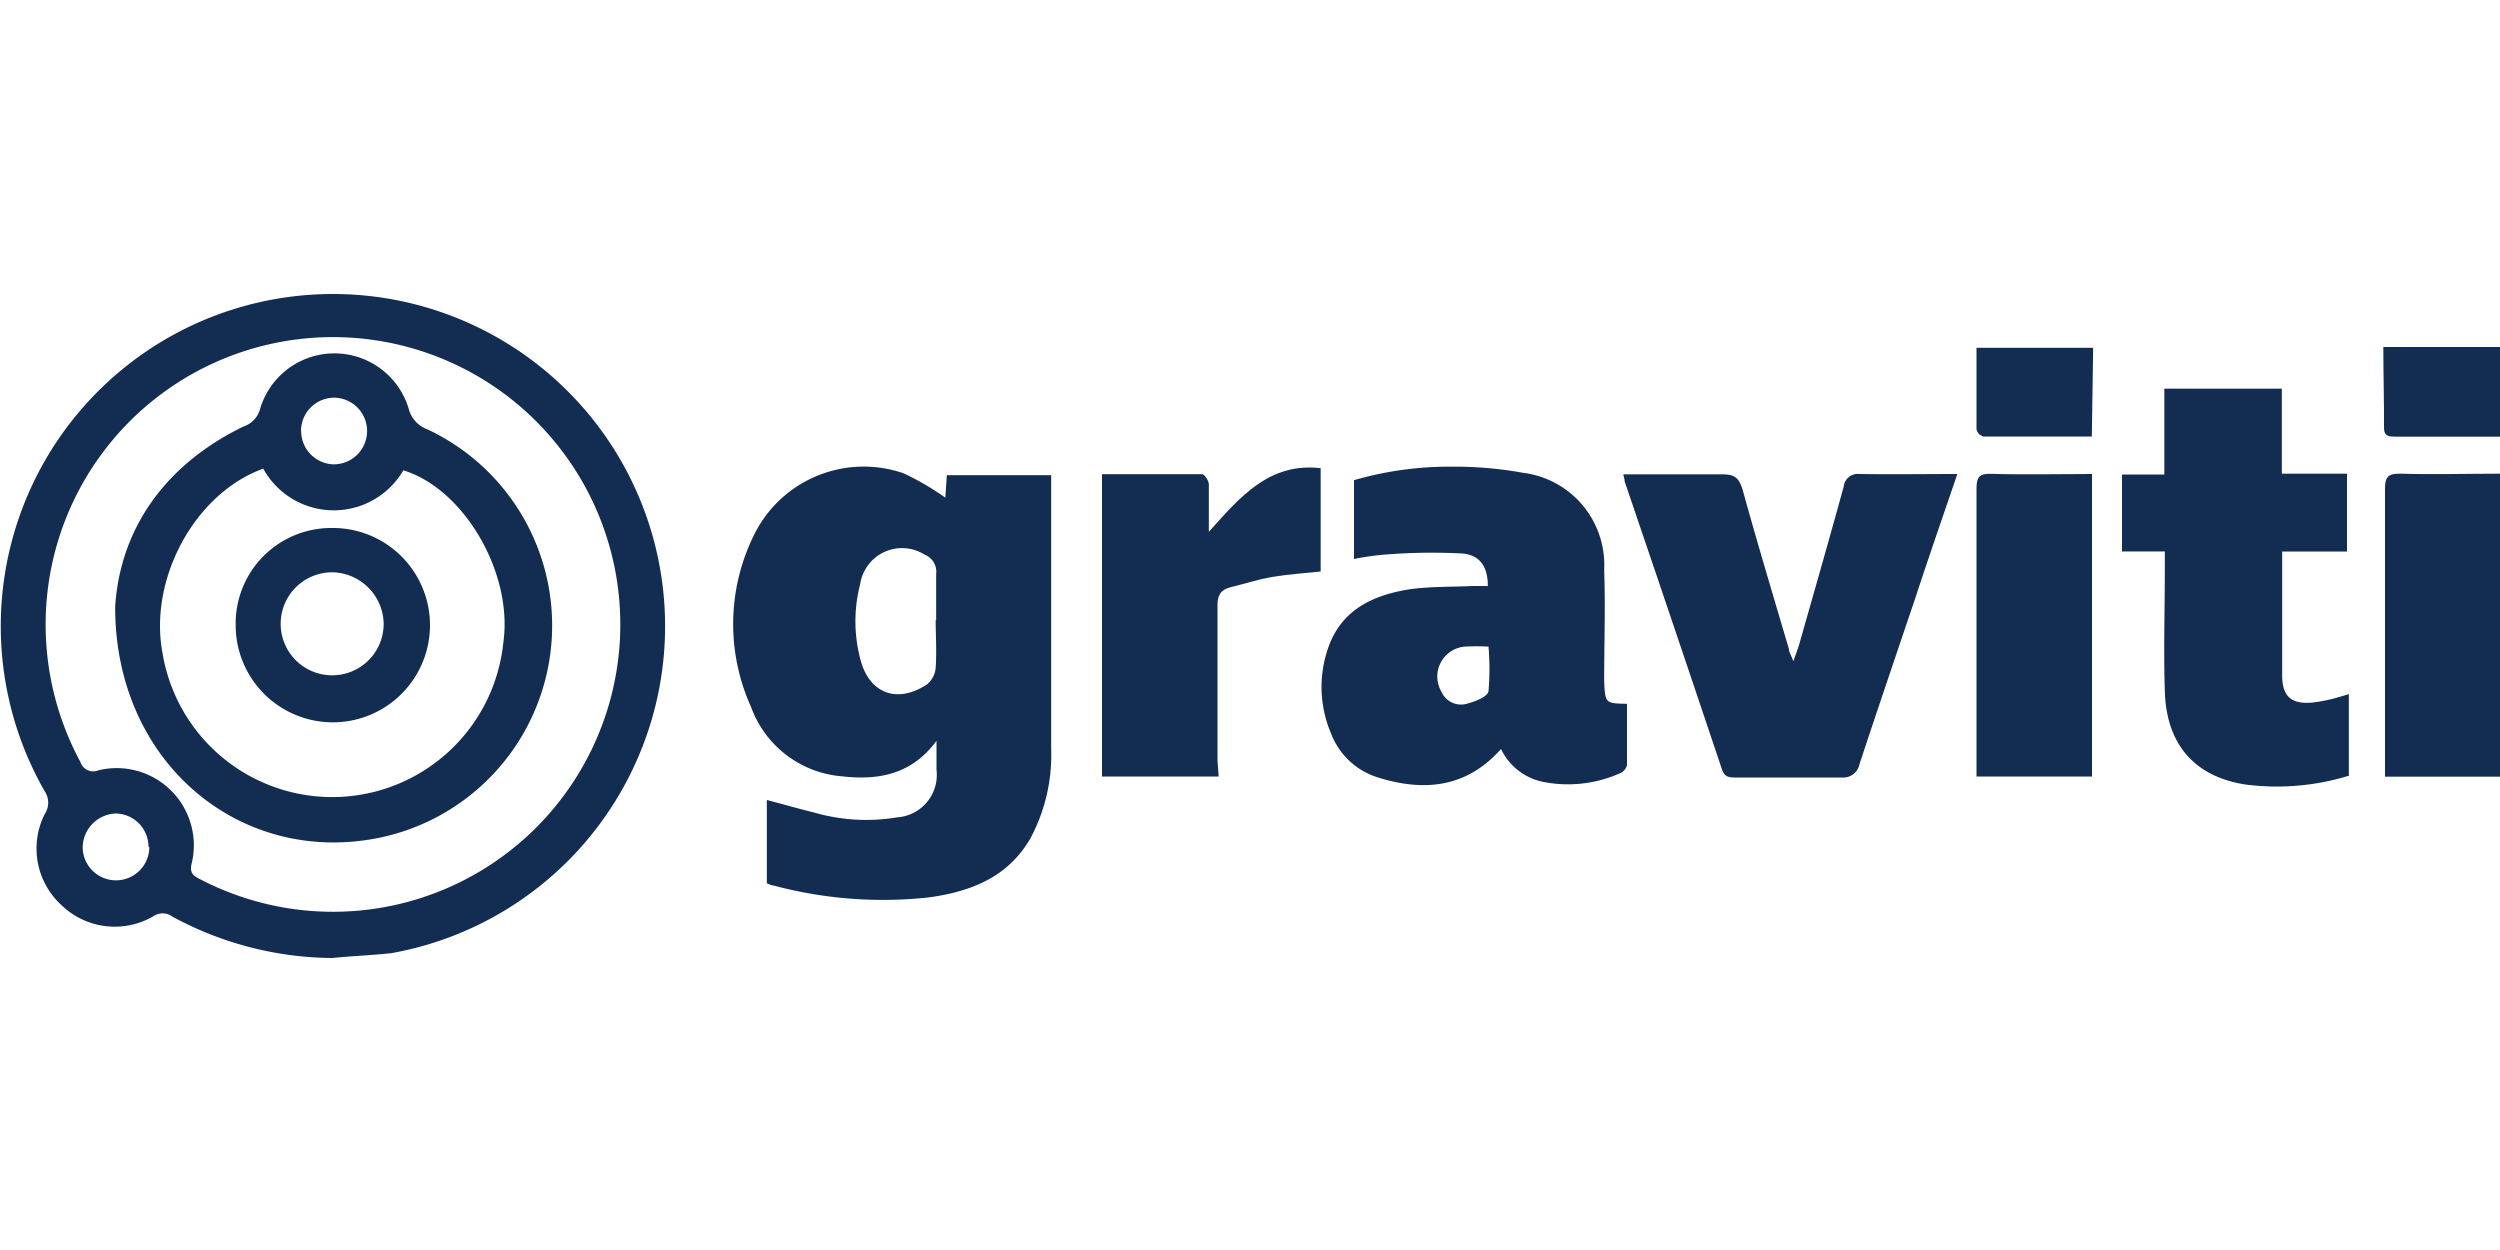 <?xml version="1.0" ?>
<svg xmlns="http://www.w3.org/2000/svg" viewBox="0 0 150 75">
	<defs>
		<style>.cls-1{fill:none;}.cls-2{fill:#132c51;}</style>
	</defs>
	<g id="Layer_2" data-name="Layer 2">
		<g id="Layer_1-2" data-name="Layer 1">
			<rect class="cls-1" width="150" height="75"/>
			<g id="Layer_2-2" data-name="Layer 2">
				<g id="Layer_1-2-2" data-name="Layer 1-2">
					<path class="cls-2" d="M56.72,29.86l.09-1.35h6.26c0,.28,0,.57,0,.85V44.91a10.6,10.6,0,0,1-1.24,5.38c-1.35,2.35-3.6,3.22-6.15,3.56a25.41,25.41,0,0,1-9.27-.72c-.13,0-.25-.08-.4-.13V48c1,.26,1.93.53,2.87.76a11.2,11.2,0,0,0,4.95.28,2.55,2.55,0,0,0,2.36-2.85V44.45c-1.52,2.06-3.54,2.37-5.67,2.13a6.35,6.35,0,0,1-5.46-4.17,12.06,12.06,0,0,1,.16-10.27,7.33,7.33,0,0,1,9-3.74A16.15,16.15,0,0,1,56.72,29.86Zm-.55,7.37c0-.93,0-1.86,0-2.79a1.1,1.1,0,0,0-.69-1.16,2.54,2.54,0,0,0-3.87,1.77,8.87,8.87,0,0,0,0,4.46c.51,2.09,2.2,2.74,4,1.56a1.43,1.43,0,0,0,.53-1c.07-1,0-1.92,0-2.88Z"/>
					<path class="cls-2" d="M19.94,57.48A20.35,20.35,0,0,1,10.35,55a1,1,0,0,0-1.19,0,4.6,4.6,0,0,1-5.47-.69,4.6,4.6,0,0,1-1-5.48,1.21,1.21,0,0,0,0-1.34,19.93,19.93,0,1,1,20.79,9.7C22.28,57.32,21.11,57.36,19.94,57.48ZM2.74,37.24a17.36,17.36,0,0,0,2.09,8.49.8.8,0,0,0,1.07.49,4.63,4.63,0,0,1,5.59,5.63c-.12.56.14.71.53.91A17.24,17.24,0,1,0,2.74,37.24ZM8.91,50.81a2,2,0,0,0-1.95-2,2.06,2.06,0,0,0-2,2.06,2,2,0,0,0,2,1.95,2,2,0,0,0,2-2Z"/>
					<path class="cls-2" d="M97.62,42.23c0,1.22,0,2.45,0,3.67a.7.7,0,0,1-.41.49,7.67,7.67,0,0,1-4.48.55,3.6,3.6,0,0,1-2.67-2c-2.05,2.32-4.6,2.57-7.34,1.72A4.39,4.39,0,0,1,79.86,44a7.1,7.1,0,0,1-.14-5.21c.81-2.23,2.68-3.08,4.83-3.43,1.27-.18,2.57-.14,3.85-.2h.87c0-1.12-.44-1.86-1.54-1.95a34.7,34.7,0,0,0-4.56.06,15.72,15.72,0,0,0-1.93.27V28.81A20.59,20.59,0,0,1,87,28a23.14,23.14,0,0,1,4.4.37,5.57,5.57,0,0,1,4.85,5.82c.08,2.22,0,4.44,0,6.66C96.31,42.2,96.31,42.2,97.62,42.23ZM89.35,38.8a12.34,12.34,0,0,0-1.49,0,1.8,1.8,0,0,0-1.37,2.71,1.28,1.28,0,0,0,1.6.69c.45-.12,1.16-.4,1.22-.72a15.9,15.9,0,0,0,0-2.68Z"/>
					<path class="cls-2" d="M117.44,28.44c-.89,2.61-1.72,5-2.53,7.47-1.12,3.32-2.25,6.63-3.34,9.94a1,1,0,0,1-1.08.8h0c-2.14,0-4.27,0-6.41,0-.4,0-.63-.07-.77-.51q-2.89-8.62-5.83-17.25c0-.14-.06-.29-.08-.43h2.8c1,0,2.08,0,3.12,0,.72,0,1,.17,1.23.9.89,3.22,1.85,6.41,2.79,9.6,0,.18.13.34.26.72.16-.46.28-.76.37-1.08.89-3.13,1.79-6.26,2.65-9.4a.85.85,0,0,1,.94-.76h.08C113.51,28.47,115.39,28.44,117.44,28.44Z"/>
					<path class="cls-2" d="M140.87,46.56a14.65,14.65,0,0,1-6.15.51c-3.05-.47-4.74-2.42-4.83-5.59-.08-2.46,0-4.93,0-7.39v-1h-2.57V28.47h2.54V23.32h7.05v5.1h3.91v4.67h-3.89c0,.34,0,.59,0,.85v6.57c0,1.28.55,1.77,1.85,1.64a9.65,9.65,0,0,0,1.05-.19c.34-.08.68-.19,1.1-.31v4.91Z"/>
					<path class="cls-2" d="M73.12,46.59h-7V28.45c2,0,4,0,6,0,.15,0,.4.38.41.6,0,.87,0,1.74,0,2.86,1.9-2.12,3.63-4.17,6.71-3.82v6.2c-.93.1-1.9.16-2.86.32s-1.69.42-2.54.62c-.6.15-.8.49-.79,1.12,0,3.08,0,6.19,0,9.29Z"/>
					<path class="cls-2" d="M125.52,28.44V46.59h-6.93c0-.26,0-.51,0-.77V29.3c0-.68.18-.89.87-.87C121.42,28.49,123.44,28.44,125.52,28.44Z"/>
					<path class="cls-2" d="M150,46.6h-6.9c0-.29,0-.56,0-.83V29.34c0-.72.18-.93.91-.92,2,.06,4,0,6.05,0Z"/>
					<path class="cls-2" d="M125.51,26.19c-2.22,0-4.37,0-6.51,0a.59.59,0,0,1-.41-.43c0-1.6,0-3.21,0-4.89h7Z"/>
					<path class="cls-2" d="M143,20.82h7V26.2h-6.26c-.37,0-.7,0-.7-.53C143.05,24.09,143,22.51,143,20.82Z"/>
					<path class="cls-2" d="M6.91,36.42C7.18,32,9.65,28,14.61,25.59a1.52,1.52,0,0,0,1-1.07,4.65,4.65,0,0,1,8.91,0,1.79,1.79,0,0,0,1.12,1.24,13,13,0,0,1-3.72,24.65C13.94,51.55,6.9,45.46,6.91,36.42Zm8.91-8.31c-4.1,1.46-6.91,6.59-6.07,11.07a10.32,10.32,0,0,0,20.45-.63c.59-4.15-2.34-9.21-6-10.33a4.83,4.83,0,0,1-8.41-.11Zm2.25-2.25a2,2,0,0,0,1.92,2,2,2,0,1,0,.07-4,2,2,0,0,0-2,2Z"/>
					<path class="cls-2" d="M14.14,37.47a5.73,5.73,0,0,1,5.68-5.79h.08a5.83,5.83,0,1,1-5.76,5.89Zm8.88,0a3.14,3.14,0,0,0-3-3.13,3.09,3.09,0,1,0,3,3.13Z"/>
				</g>
			</g>
		</g>
	</g>
</svg>